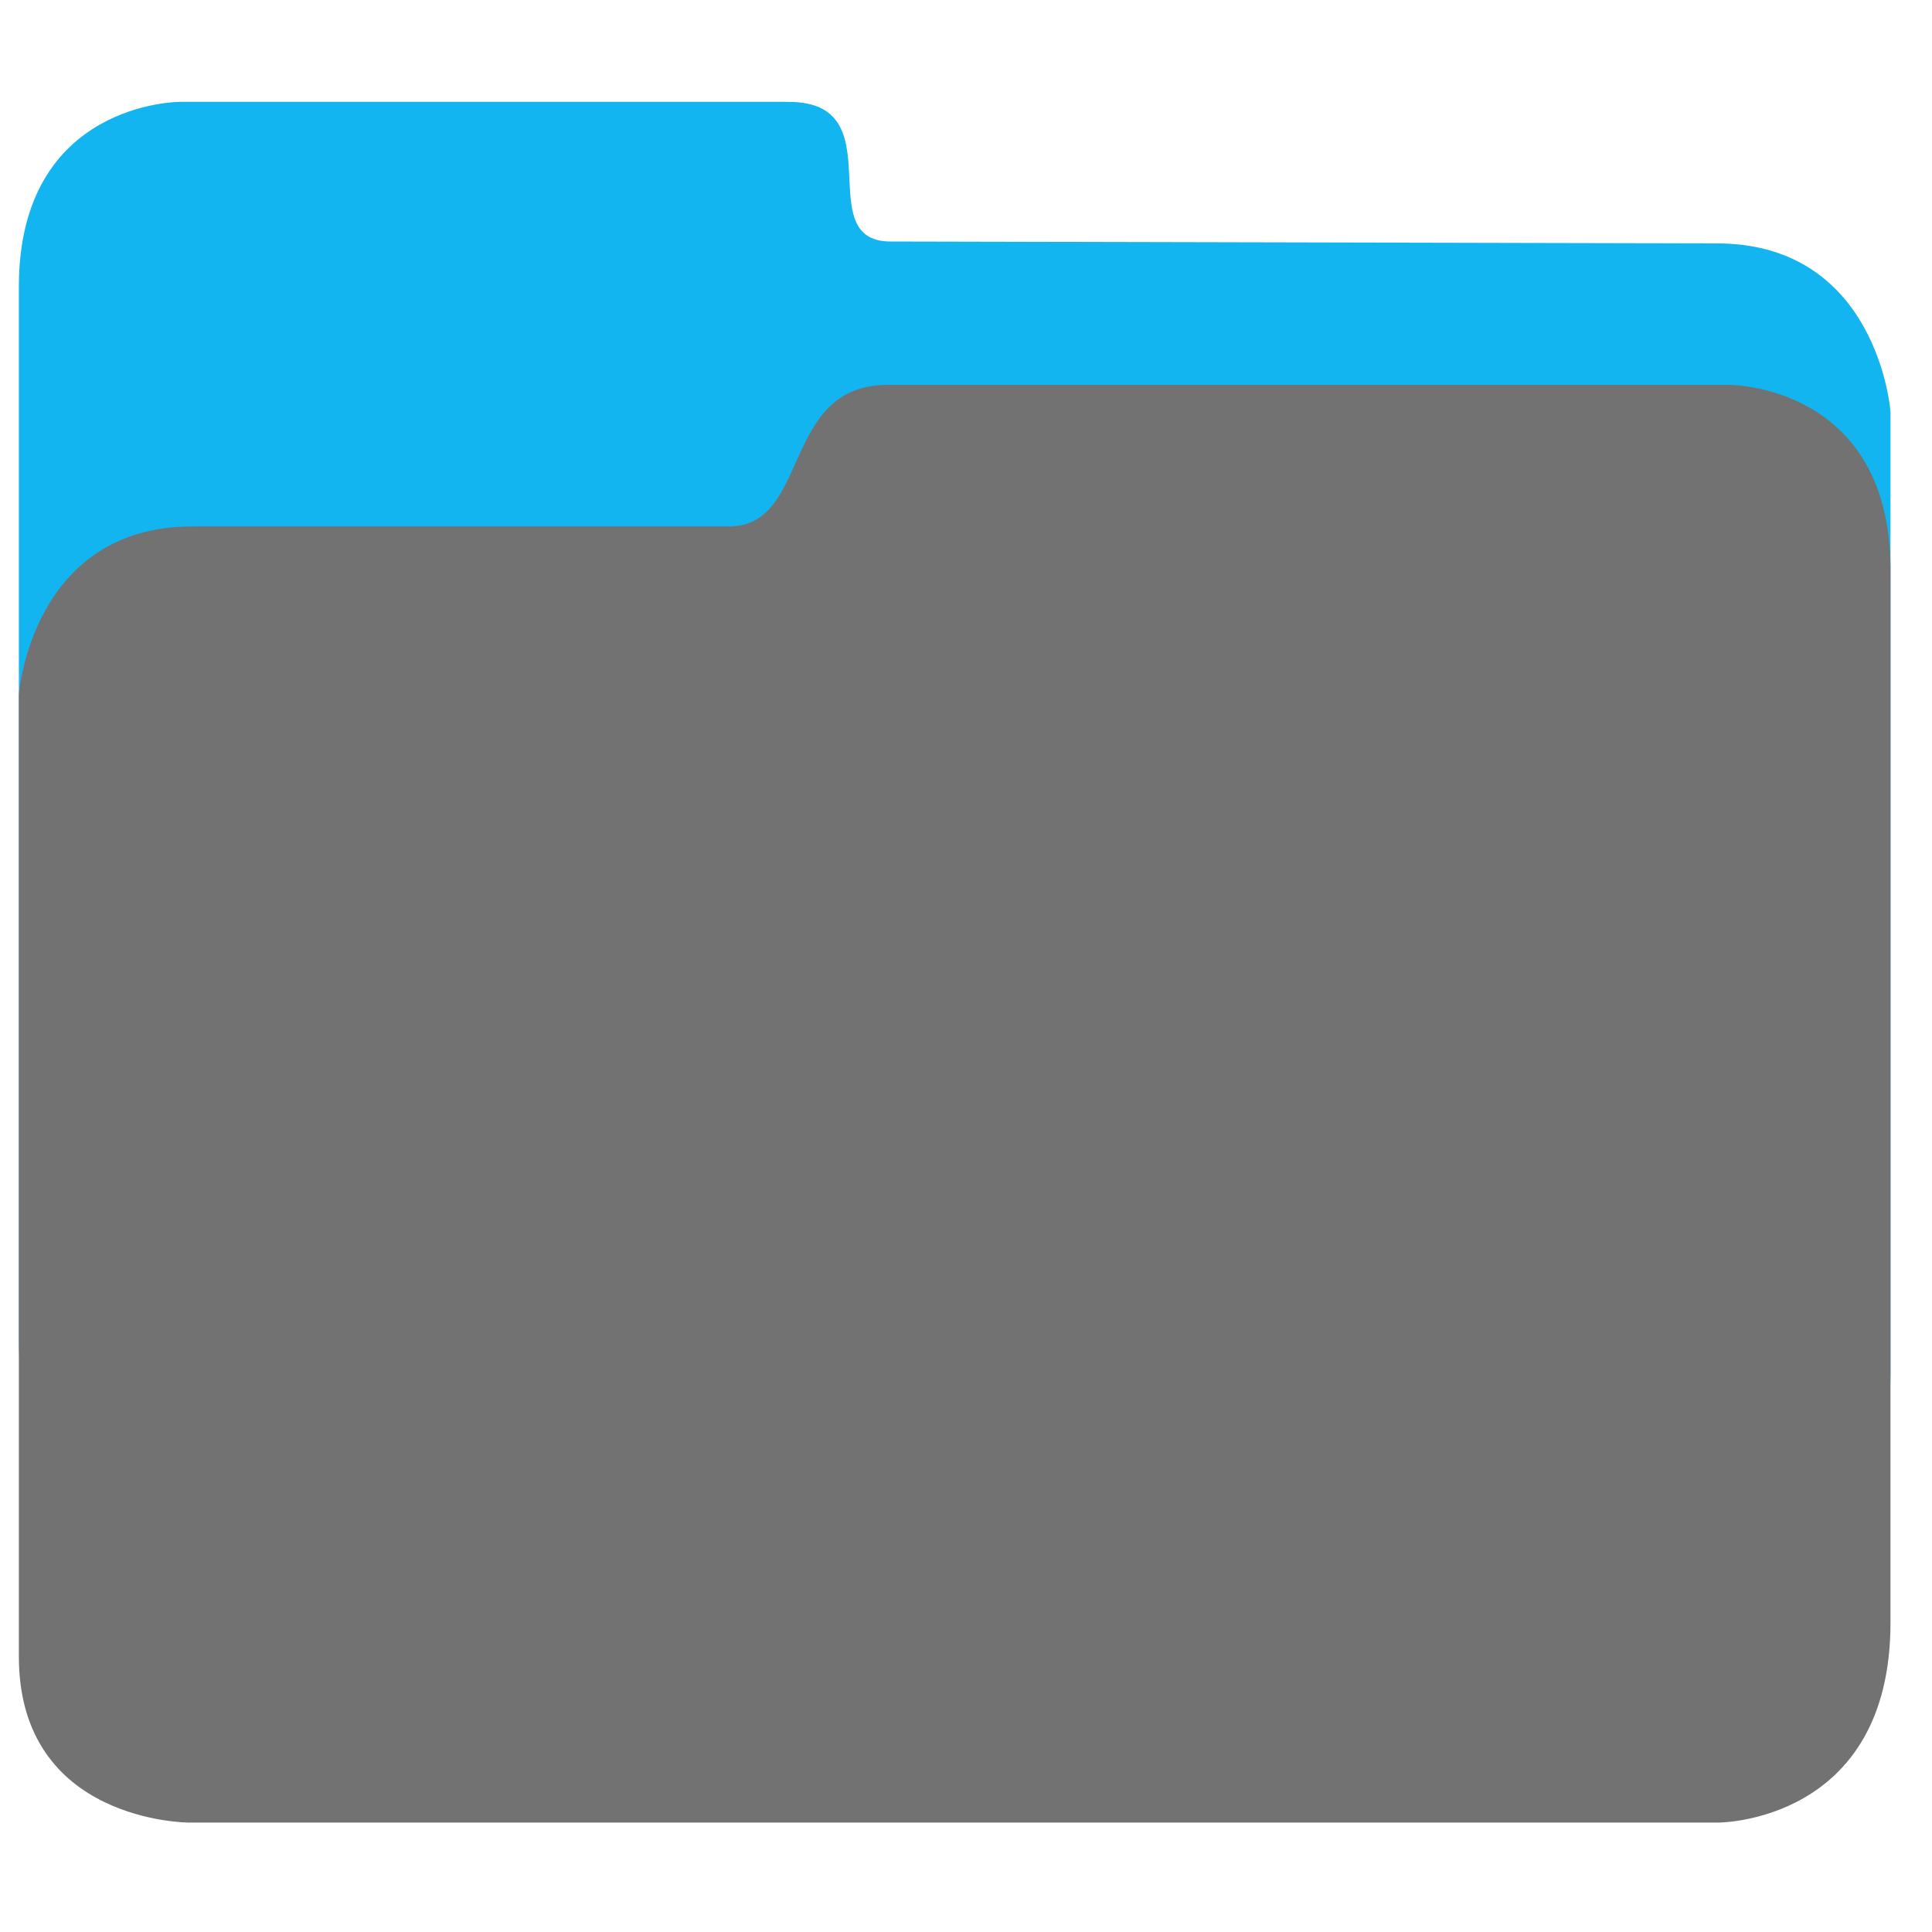 <?xml version="1.0" encoding="iso-8859-1"?>
<!-- Generator: Adobe Illustrator 16.0.0, SVG Export Plug-In . SVG Version: 6.00 Build 0)  -->
<!DOCTYPE svg PUBLIC "-//W3C//DTD SVG 1.1//EN" "http://www.w3.org/Graphics/SVG/1.1/DTD/svg11.dtd">
<svg version="1.1" xmlns="http://www.w3.org/2000/svg" xmlns:xlink="http://www.w3.org/1999/xlink" x="0px" y="0px"
	 width="383.952px" height="383.952px" viewBox="0 0 383.952 383.952" style="enable-background:new 0 0 383.952 383.952;"
	 xml:space="preserve">
<g id="Forme_1_copie_1_" style="enable-background:new    ;">
	<g id="Forme_1_copie">
		<g>
			<path style="fill:#12B5F0;" d="M341.172,48.369l-164.194-0.375c-16.265,0,1.021-27.747-20.248-27.747
				c-13.011,0-121.078,0-121.078,0s-31.903,0-31.903,36.745c0,36.746,0,169.479,0,209.224c0,39.745,34.155,39.745,34.155,39.745
				h304.019c0,0,33.779,0,33.779-32.995c0-32.996,0-191.227,0-191.227S373.201,48.369,341.172,48.369z"/>
		</g>
	</g>
</g>
<g id="Forme_1_1_" style="enable-background:new    ;">
	<g id="Forme_1">
		<g>
			<path style="fill:#727272;" d="M343.8,76.491c0,0-154.387,0-167.398,0c-21.269,0-15.263,28.121-31.528,28.121H38.28
				c-32.028,0-34.531,33.371-34.531,33.371s0,158.23,0,191.226c0,32.996,33.78,32.996,33.78,32.996h304.019
				c0,0,34.154,0,34.154-39.745V113.236C375.703,76.491,343.8,76.491,343.8,76.491z"/>
		</g>
	</g>
</g>
</svg>
